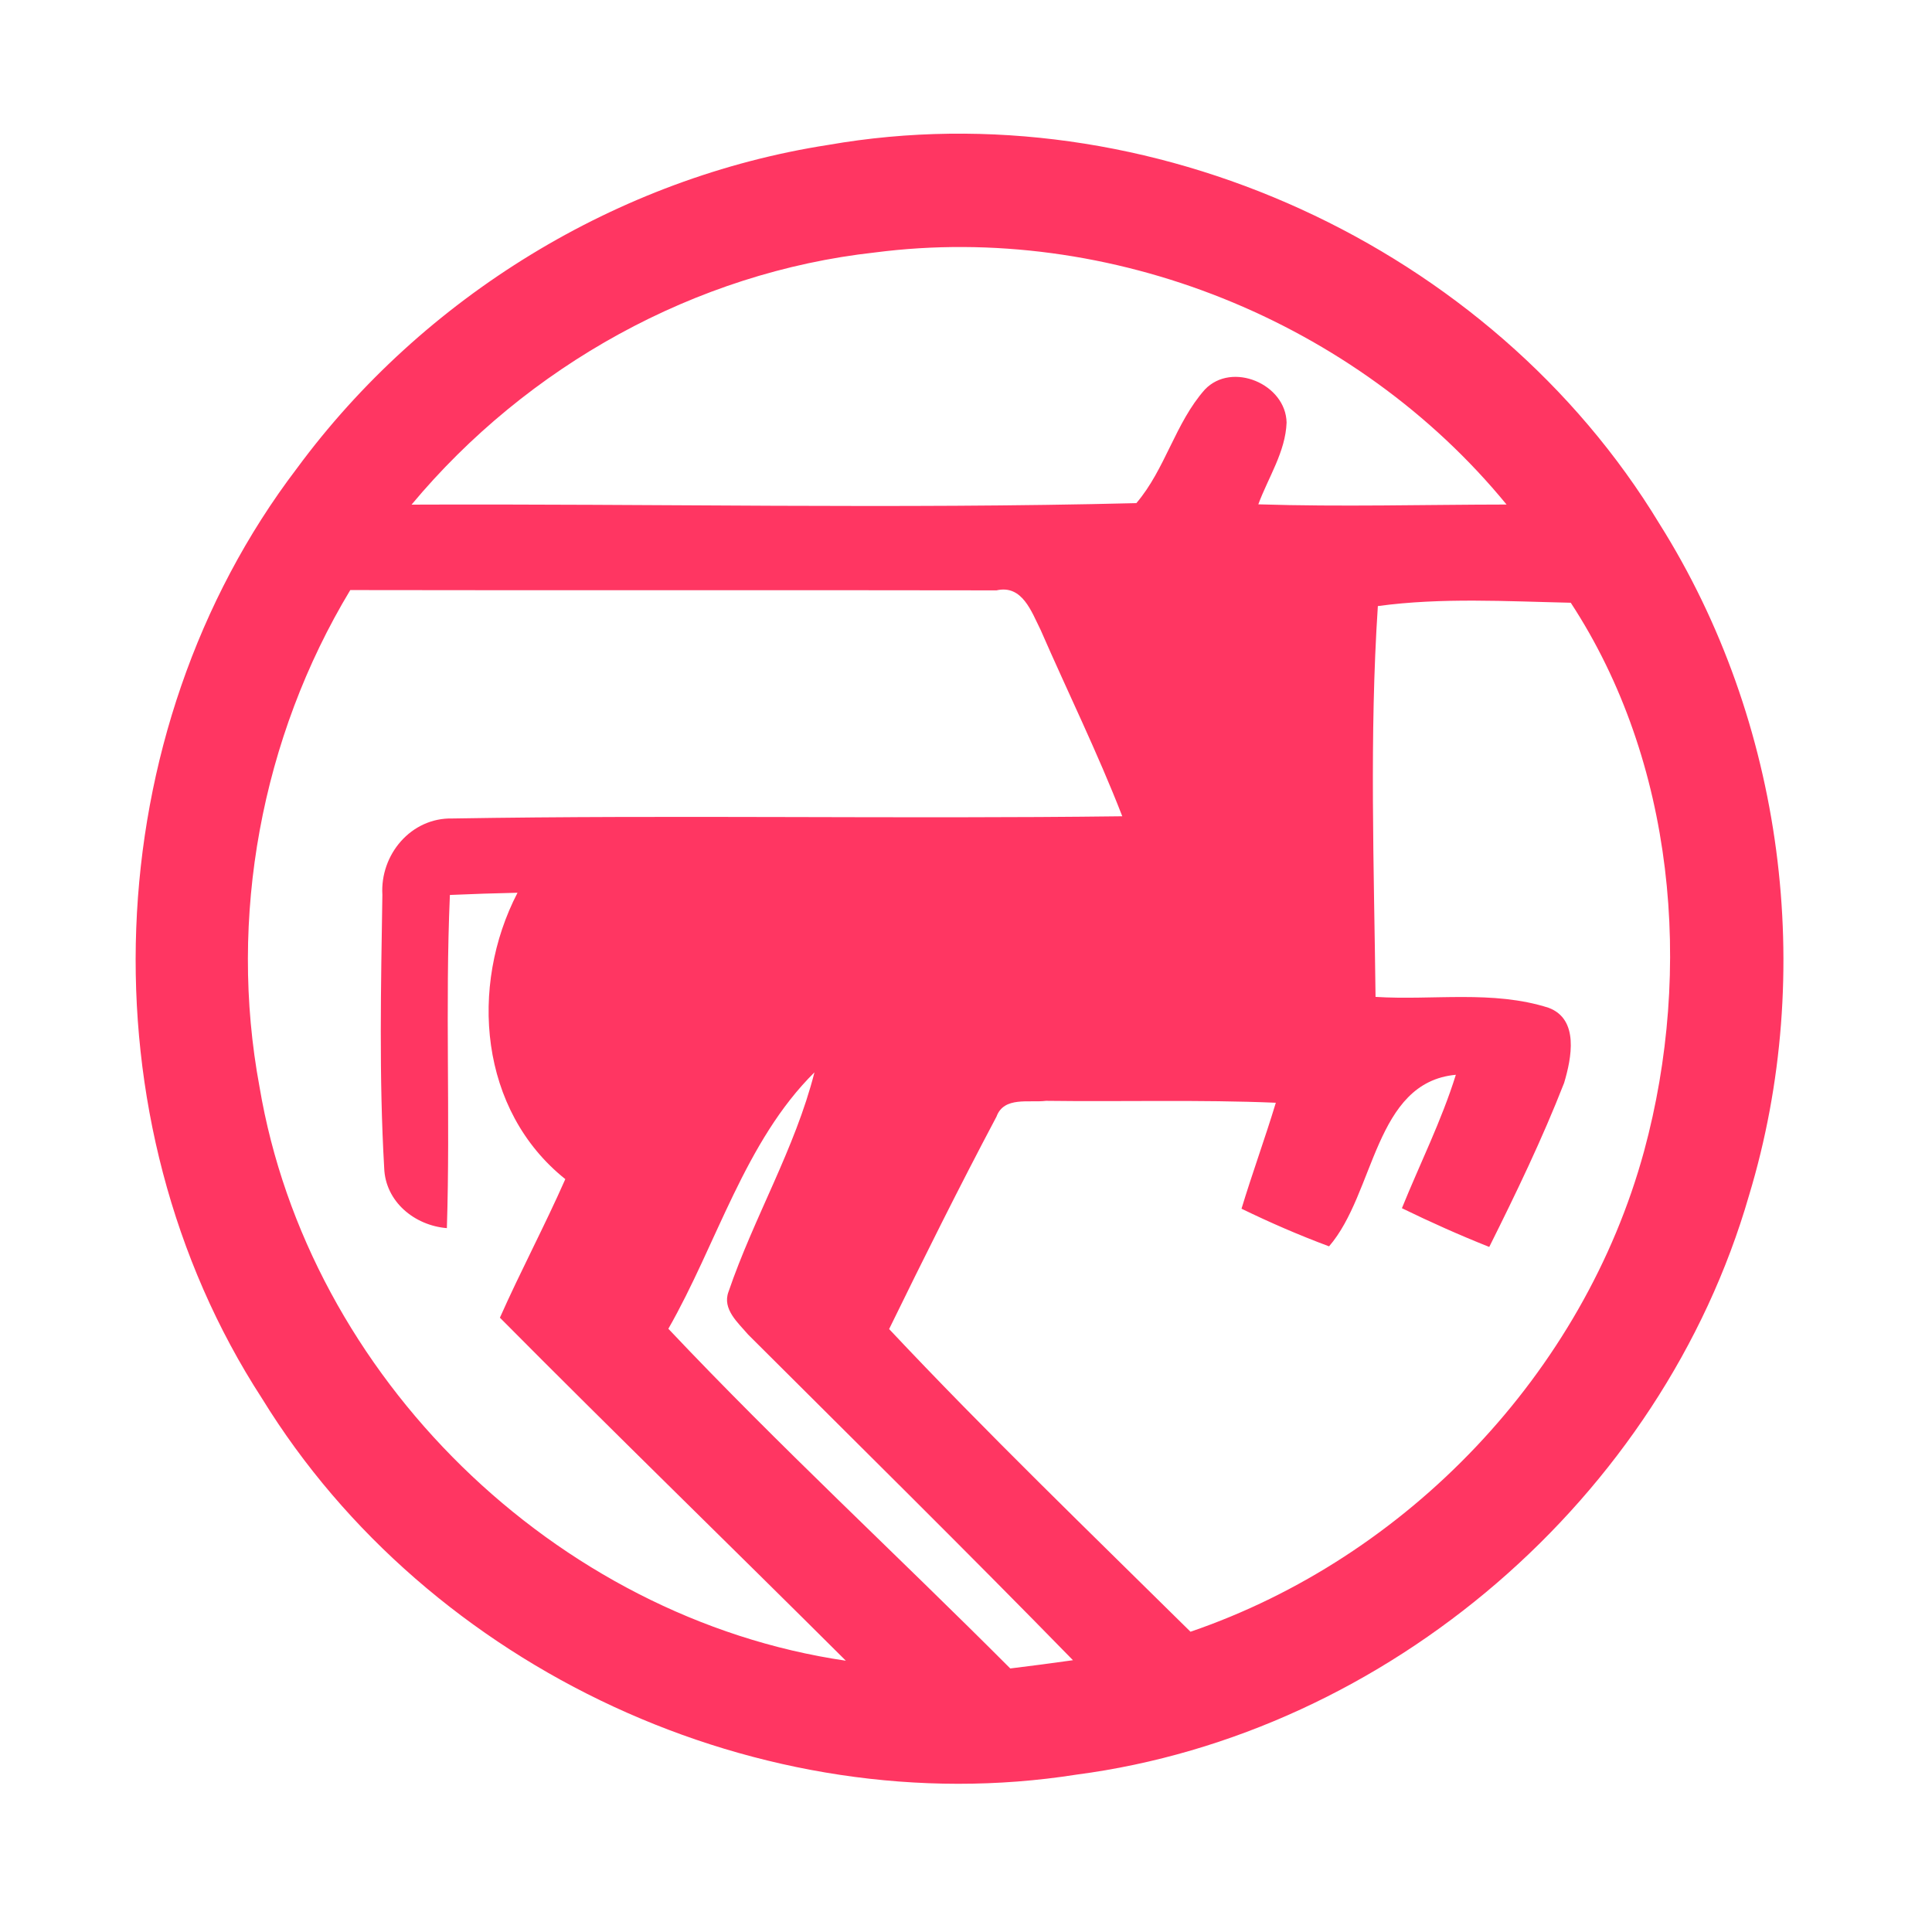 <?xml version="1.0" encoding="UTF-8" ?>
<!DOCTYPE svg PUBLIC "-//W3C//DTD SVG 1.1//EN" "http://www.w3.org/Graphics/SVG/1.1/DTD/svg11.dtd">
<svg width="192pt" height="192pt" viewBox="0 0 192 192" version="1.1" xmlns="http://www.w3.org/2000/svg">
<g id="#ff3662ff">
<path fill="#ff3662" opacity="1.00" d=" M 82.32 14.40 C 114.16 8.84 148.19 24.44 164.91 52.05 C 177.26 71.67 180.53 96.64 173.81 118.82 C 165.16 148.80 137.95 172.30 106.98 176.36 C 75.73 181.28 42.59 165.91 26.04 138.98 C 8.07 111.31 9.52 72.79 29.51 46.54 C 42.05 29.51 61.40 17.64 82.32 14.40 M 40.90 50.15 C 64.91 50.05 88.95 50.60 112.93 50.00 C 115.81 46.63 116.79 42.03 119.74 38.71 C 122.43 35.89 127.79 38.17 127.86 42.00 C 127.75 44.91 126.04 47.44 125.05 50.12 C 133.27 50.38 141.50 50.15 149.72 50.14 C 134.78 31.91 110.35 22.06 86.95 25.09 C 69.09 27.06 52.37 36.39 40.90 50.15 M 25.79 108.01 C 30.63 136.80 55.18 160.81 84.06 165.04 C 72.63 153.65 61.05 142.41 49.68 130.95 C 51.74 126.31 54.13 121.83 56.18 117.18 C 47.65 110.37 46.60 98.03 51.43 88.72 C 49.19 88.77 46.95 88.84 44.71 88.94 C 44.23 99.97 44.76 111.01 44.41 122.05 C 41.20 121.79 38.29 119.42 38.18 116.06 C 37.66 107.04 37.86 97.96 38.00 88.93 C 37.76 84.93 40.85 81.24 44.96 81.34 C 67.14 80.97 89.34 81.40 111.53 81.12 C 109.09 74.83 106.11 68.78 103.42 62.61 C 102.51 60.80 101.60 58.08 99.03 58.67 C 77.63 58.63 56.22 58.68 34.81 58.64 C 25.97 73.30 22.66 91.17 25.79 108.01 M 136.93 60.23 C 136.08 73.12 136.55 86.14 136.70 99.07 C 142.41 99.43 148.35 98.38 153.89 100.15 C 156.96 101.29 156.17 105.17 155.44 107.62 C 153.27 113.18 150.67 118.57 148.00 123.92 C 145.06 122.75 142.17 121.46 139.32 120.07 C 141.11 115.65 143.26 111.37 144.68 106.81 C 136.58 107.56 136.66 118.57 132.08 123.86 C 129.12 122.76 126.22 121.50 123.38 120.12 C 124.45 116.59 125.72 113.12 126.79 109.59 C 119.18 109.27 111.56 109.50 103.95 109.40 C 102.28 109.61 99.77 108.93 99.03 110.97 C 95.34 117.93 91.82 125.00 88.36 132.08 C 98.05 142.39 108.25 152.22 118.31 162.16 C 139.89 154.78 157.38 136.43 163.39 114.39 C 168.28 96.35 166.43 75.68 156.10 59.90 C 149.72 59.76 143.27 59.37 136.93 60.23 M 66.42 132.05 C 77.38 143.66 89.13 154.51 100.40 165.81 C 102.48 165.56 104.55 165.28 106.63 164.99 C 95.99 154.09 85.13 143.39 74.35 132.63 C 73.35 131.45 71.75 130.10 72.40 128.37 C 74.92 120.98 79.01 114.16 80.94 106.57 C 74.03 113.40 71.24 123.63 66.42 132.05 Z" />
</g>
</svg>
